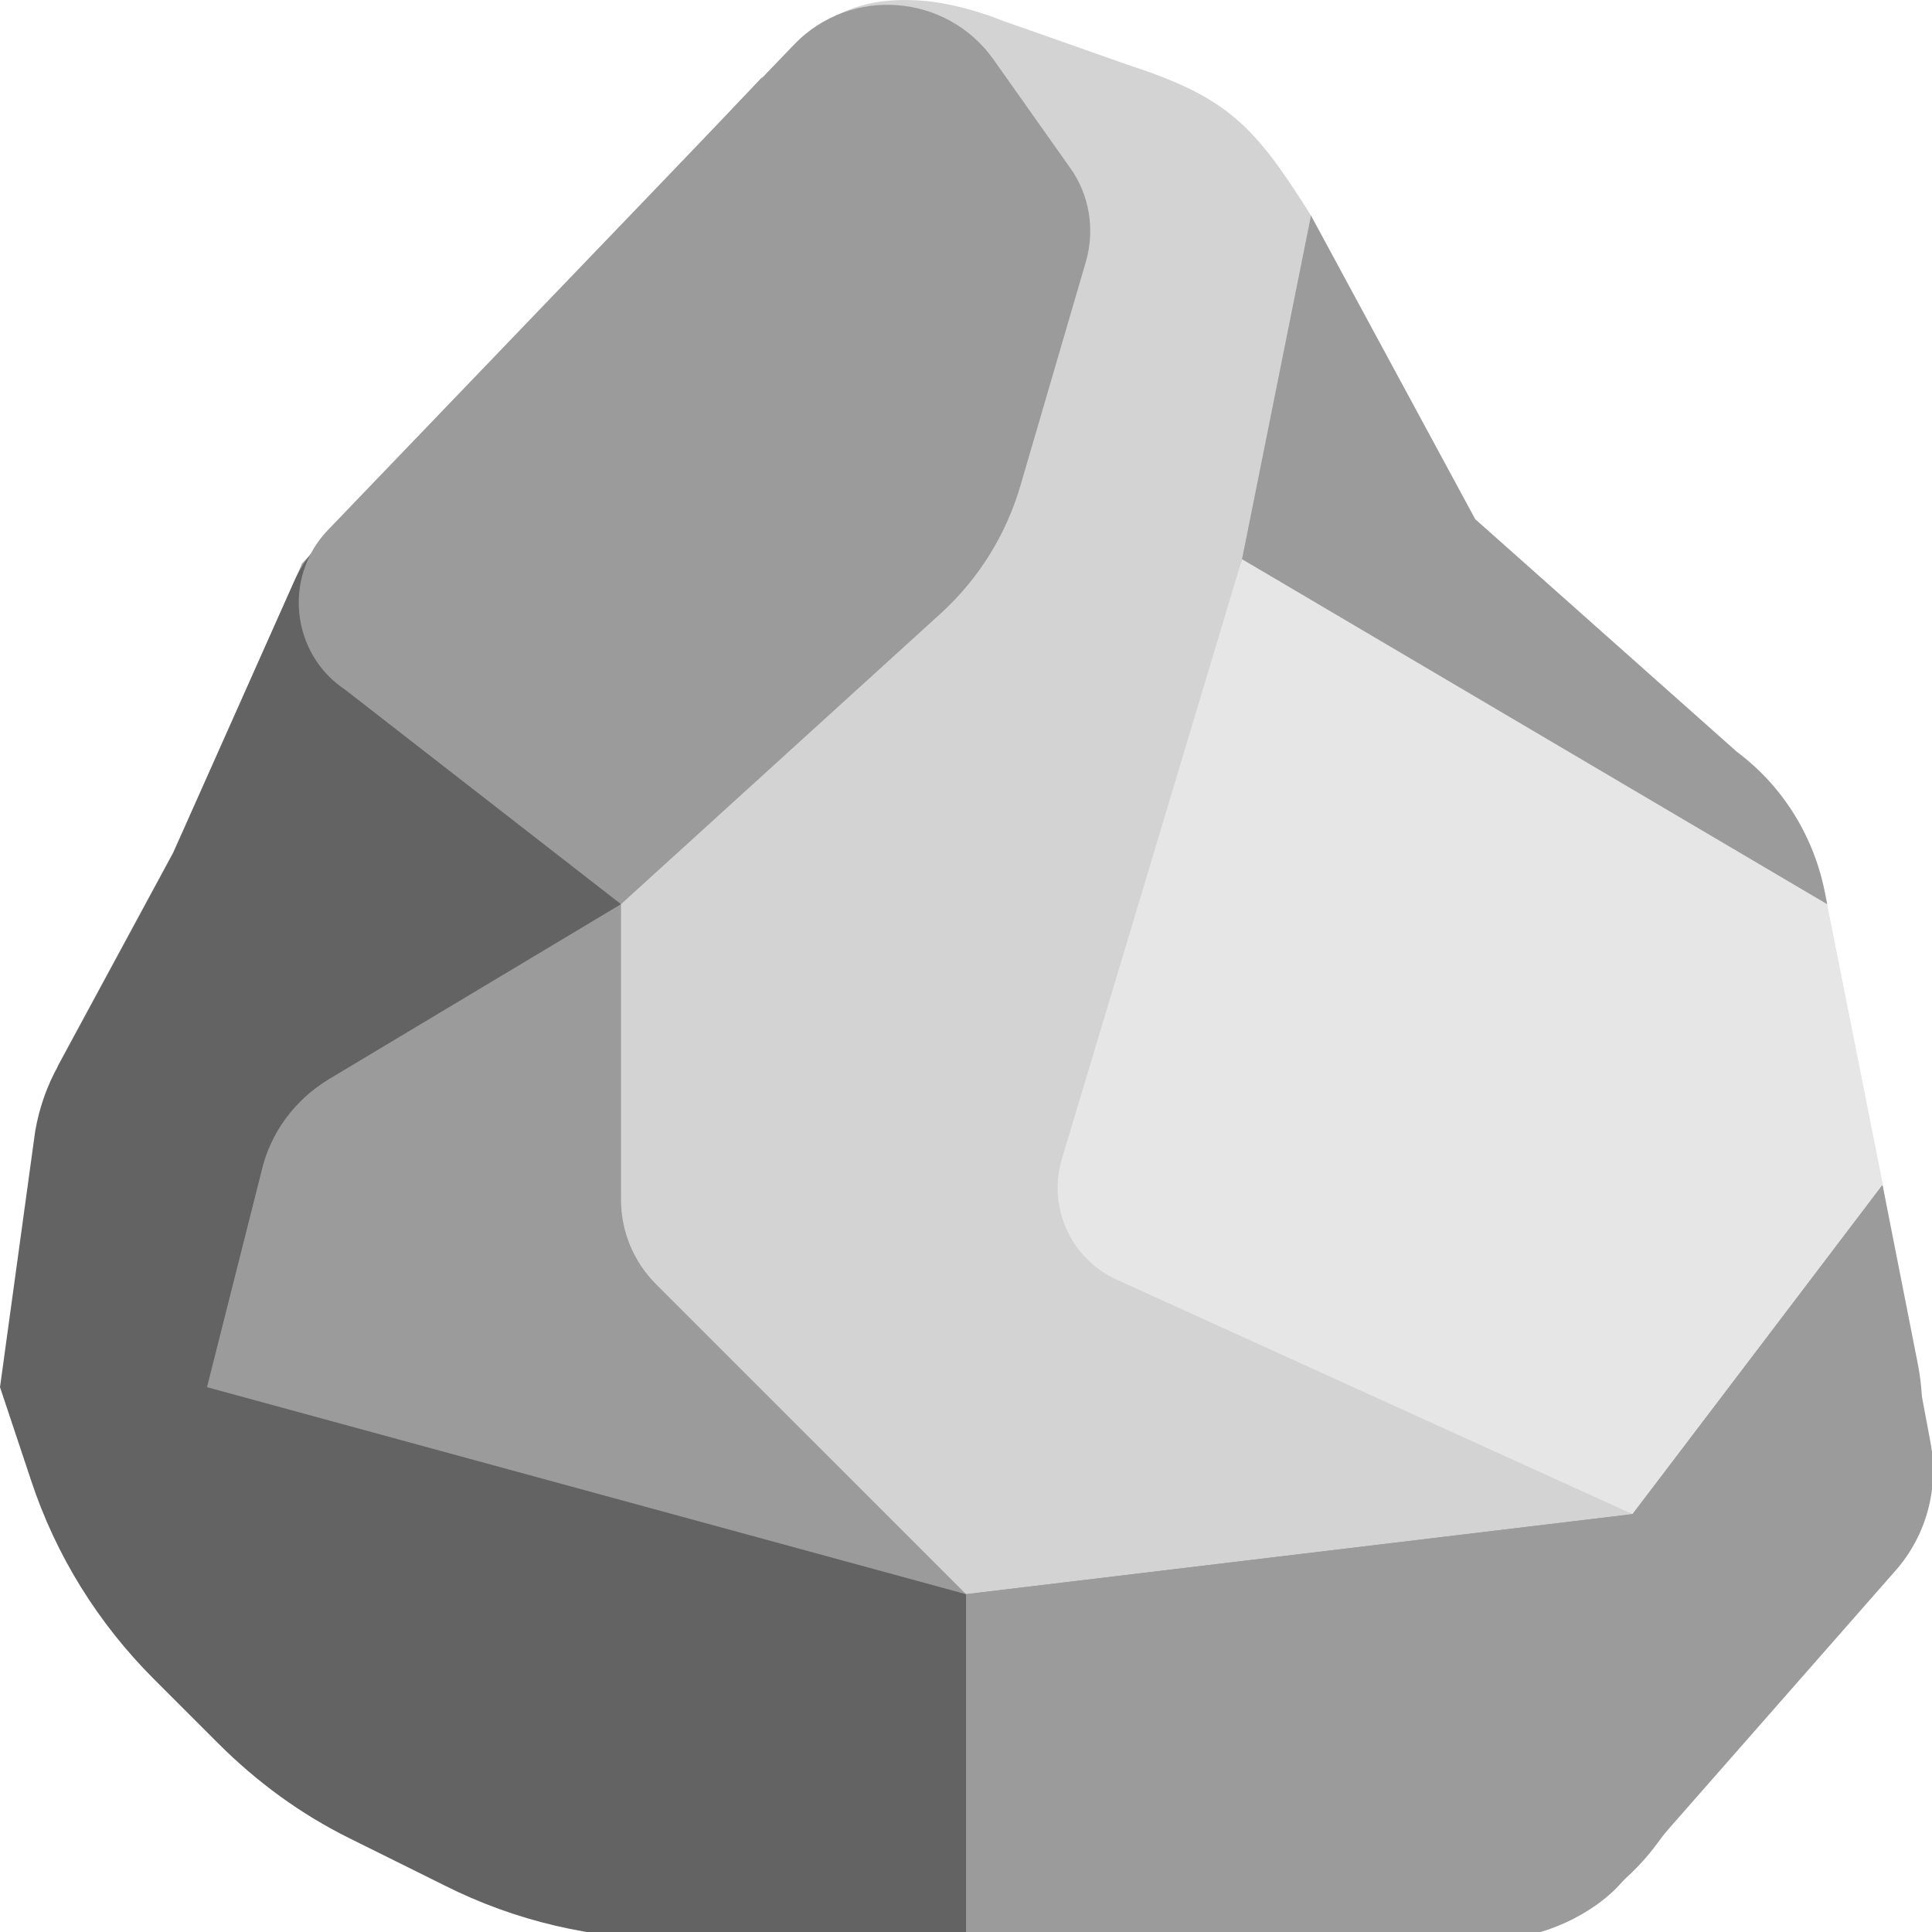 <svg viewBox="2 2 28 28" xmlns="http://www.w3.org/2000/svg">
<path d="M10.38 29.104L23.28 30.094C24.36 30.094 25.38 29.584 26.02 28.714L29.2 24.414C29.76 23.644 29.98 22.674 29.79 21.744L29.285 19.181L28.12 18.344L27.785 15.644L28.481 15.101L28.45 14.944C28.29 14.124 27.84 13.394 27.17 12.894L23.38 9.524L21 5.124L18.1 4.964L13.04 3.124L6.38 10.164L4.77 13.774L4.51 14.354L2.85 17.424C2.68 17.724 2.87 20.504 2.81 20.844C2.81 20.844 9.76 29.104 10.38 29.104Z" fill="#9B9B9B"/>
<path d="M20 10.104L15.95 21.244L25.66 23.944L29.29 19.174L28.48 15.104L20 10.104Z" fill="#E6E6E6"/>
<path d="M2.51 18.394L2 22.104H5L5.79 18.974C5.92 18.414 6.27 17.944 6.76 17.644L11 15.104L7.95 8.444L6.57 9.954C6.44 10.094 6.34 10.254 6.26 10.434L4.51 14.364L2.85 17.434C2.68 17.734 2.57 18.054 2.51 18.394Z" fill="#636363"/>
<path d="M11.51 20.614L16 25.104L25.66 23.944L18.18 20.544C17.52 20.244 17.18 19.494 17.39 18.794L20 10.104L21 5.124C20.16 3.784 19.77 3.404 18.33 2.934C17.37 2.594 16.54 2.304 16.54 2.304C16.54 2.304 16 2.074 15.42 2.014C14.69 1.954 14.22 2.084 13.6 2.554L11 15.104V19.384C11 19.844 11.18 20.284 11.51 20.614Z" fill="#D3D3D3"/>
<path d="M2 22.104H5L16 25.104V30.094L11.75 30.104C10.6 30.104 9.47 29.844 8.44 29.324L7.07 28.644C6.36 28.294 5.72 27.824 5.16 27.264L4.23 26.334C3.42 25.524 2.81 24.544 2.45 23.454L2 22.104Z" fill="#636363"/>
<path d="M29.98 22.914C30.1 23.574 29.92 24.254 29.47 24.764L25.5 29.284C25.09 29.754 24.33 30.094 23.71 30.104H16V25.104L25.66 23.944L29.28 19.174L29.98 22.914Z" fill="#9B9B9B"/>
<path d="M17.51 4.434L16.4 2.864C15.72 1.904 14.33 1.794 13.51 2.644L6.75 9.684C6.1 10.364 6.22 11.474 7 11.994L11 15.104L15.63 10.894C16.18 10.394 16.58 9.754 16.79 9.034L17.74 5.784C17.87 5.324 17.79 4.824 17.51 4.434Z" fill="#9B9B9B"/>
</svg>
